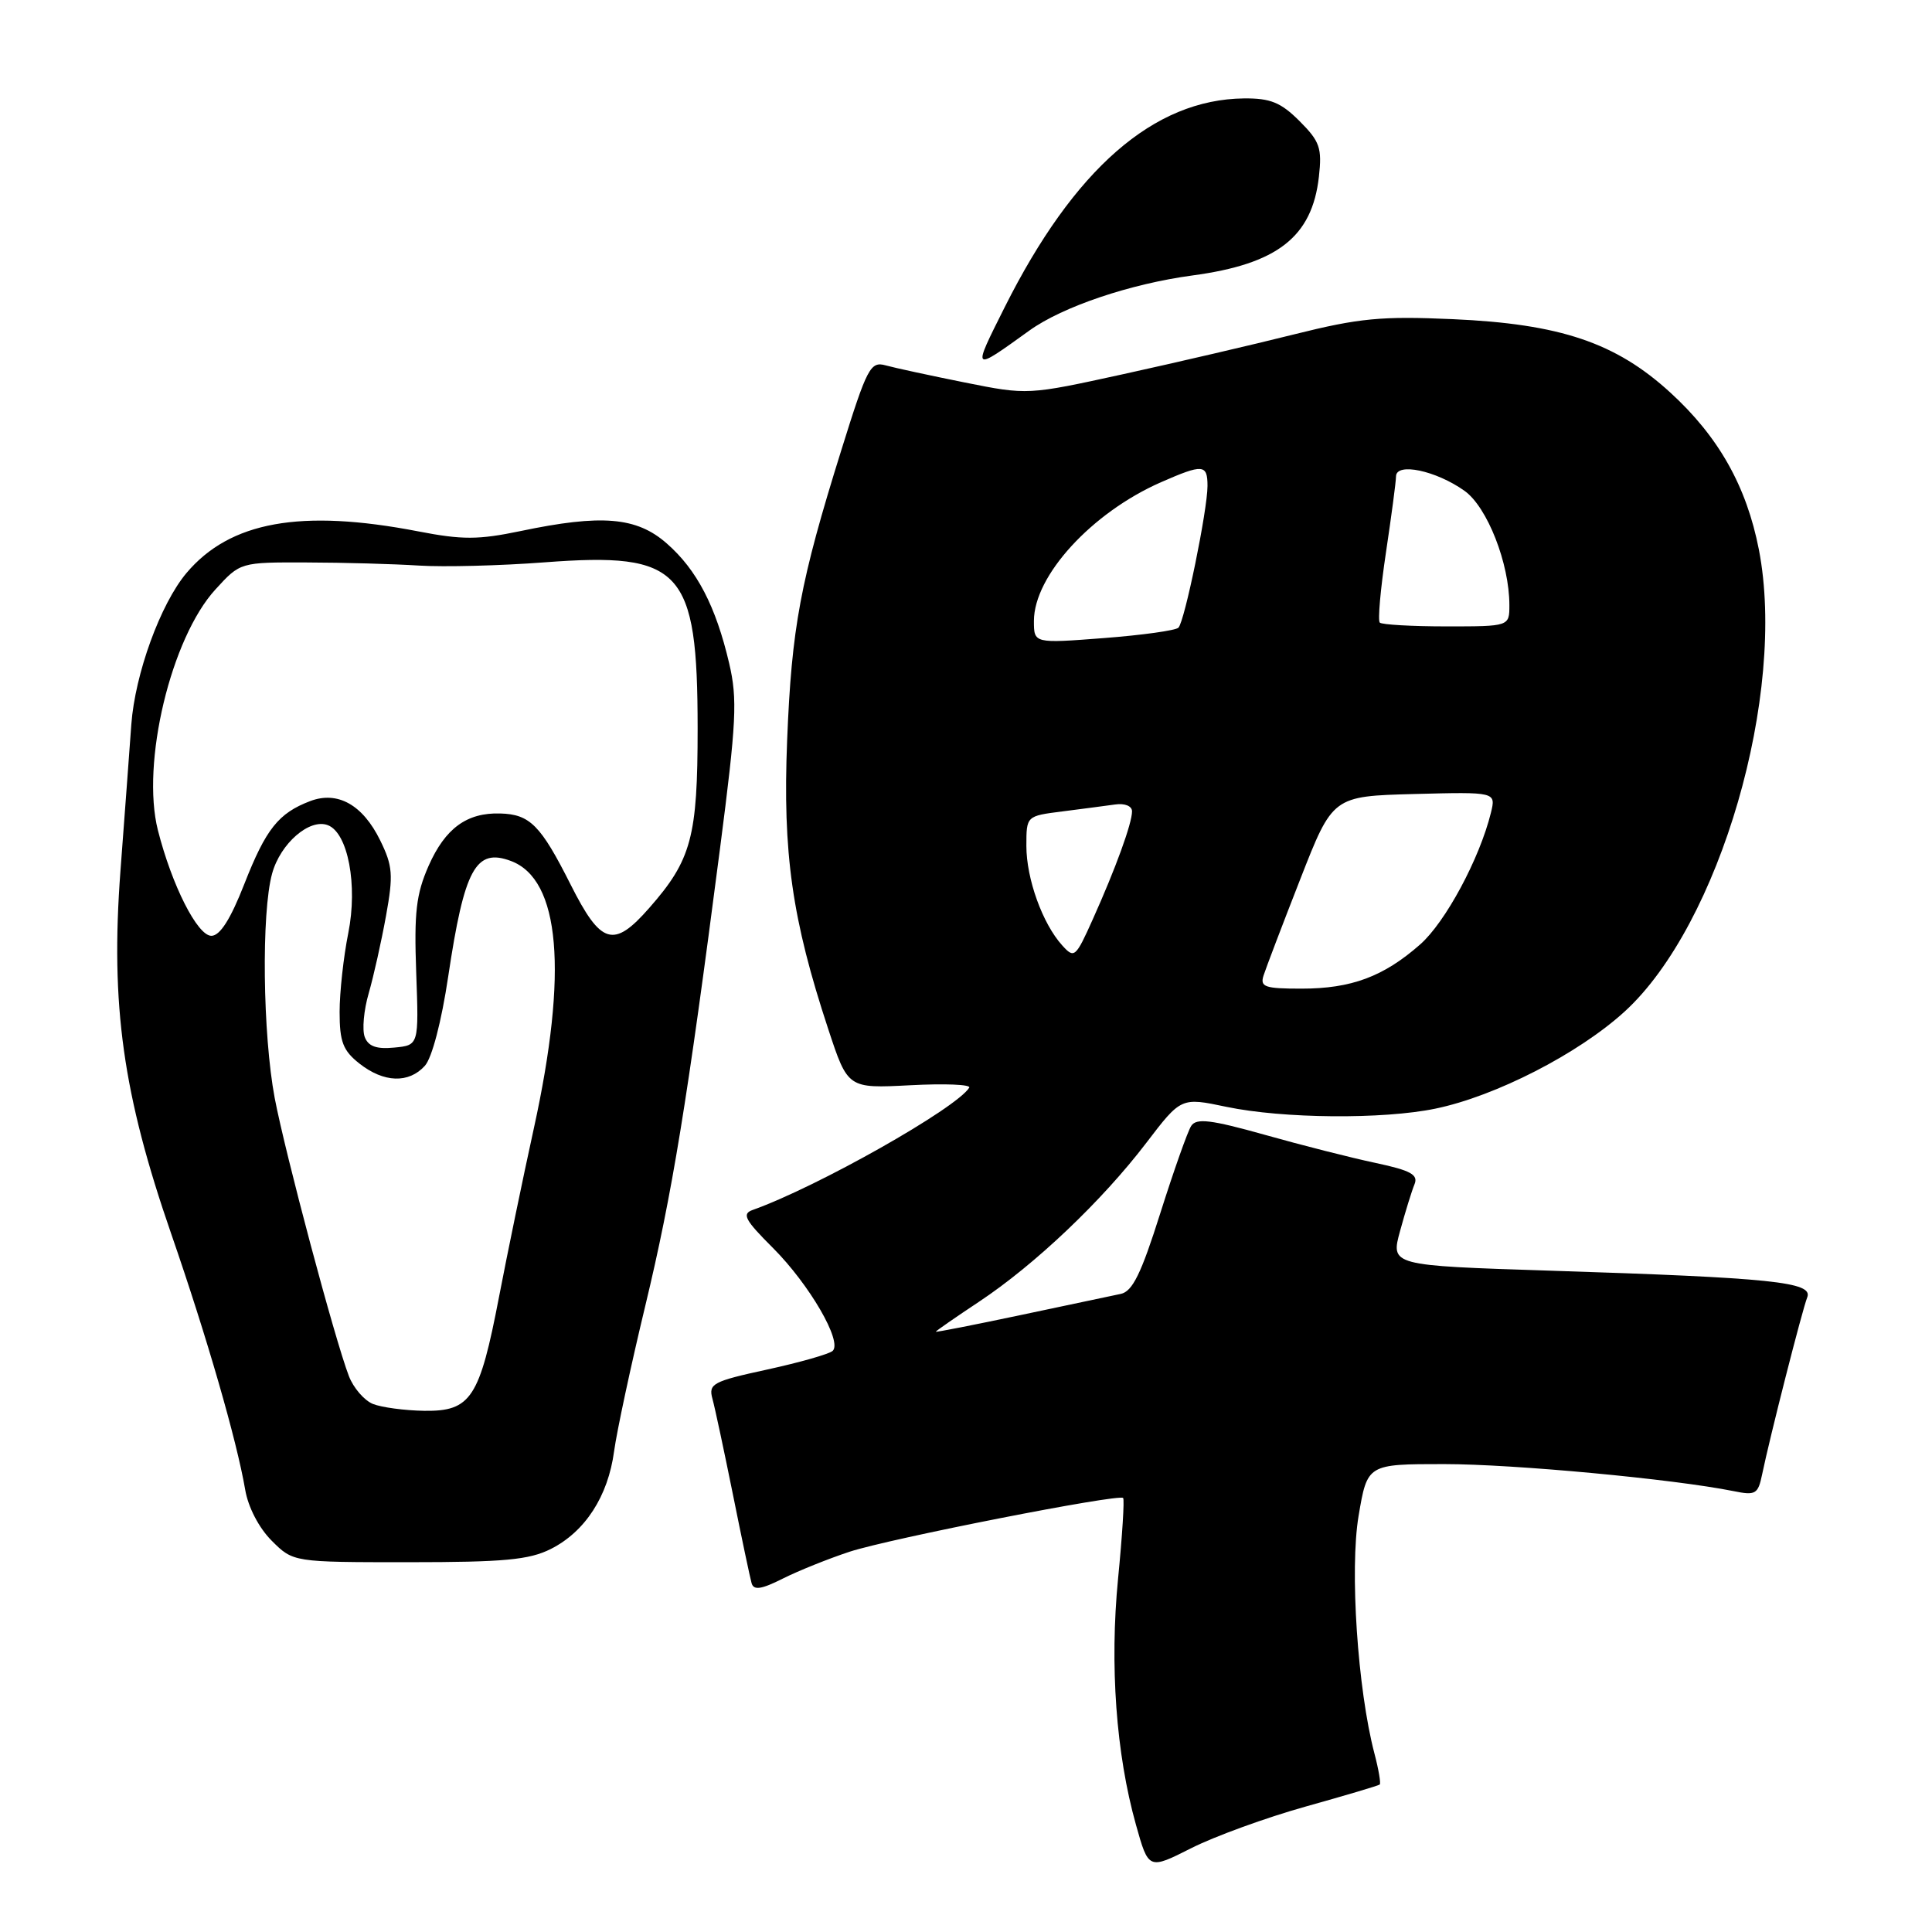 <?xml version="1.0" encoding="UTF-8" standalone="no"?>
<!DOCTYPE svg PUBLIC "-//W3C//DTD SVG 1.1//EN" "http://www.w3.org/Graphics/SVG/1.1/DTD/svg11.dtd" >
<svg xmlns="http://www.w3.org/2000/svg" xmlns:xlink="http://www.w3.org/1999/xlink" version="1.1" viewBox="0 0 256 256">
 <g >
 <path fill="currentColor"
d=" M 173.00 239.38 C 178.22 237.92 182.64 236.61 182.82 236.46 C 182.99 236.32 182.68 234.47 182.12 232.35 C 179.89 223.86 178.83 207.94 180.02 200.86 C 181.18 194.00 181.18 194.00 191.35 194.00 C 200.60 194.00 221.75 195.98 229.70 197.58 C 232.63 198.18 232.95 197.98 233.49 195.37 C 234.49 190.51 238.80 173.59 239.47 171.90 C 240.27 169.87 234.79 169.31 205.38 168.37 C 184.26 167.69 184.26 167.69 185.52 163.10 C 186.21 160.57 187.07 157.79 187.43 156.92 C 187.95 155.65 186.93 155.09 182.29 154.10 C 179.11 153.43 172.49 151.75 167.60 150.37 C 160.43 148.36 158.53 148.13 157.84 149.19 C 157.37 149.91 155.53 155.12 153.74 160.77 C 151.21 168.78 150.06 171.13 148.50 171.45 C 147.40 171.68 141.44 172.94 135.25 174.25 C 129.06 175.56 124.00 176.55 124.00 176.46 C 124.00 176.36 126.59 174.57 129.75 172.47 C 137.13 167.57 146.02 159.13 151.88 151.45 C 156.50 145.40 156.50 145.40 162.50 146.66 C 170.01 148.23 183.24 148.34 190.20 146.90 C 198.18 145.25 209.17 139.61 215.28 134.03 C 227.88 122.51 236.77 91.90 233.06 72.82 C 231.42 64.42 227.72 57.86 221.32 52.01 C 214.09 45.40 206.74 42.92 192.50 42.29 C 183.04 41.87 180.10 42.15 171.50 44.30 C 166.00 45.68 155.80 48.05 148.83 49.58 C 136.17 52.35 136.17 52.35 127.83 50.68 C 123.25 49.76 118.53 48.74 117.34 48.41 C 115.34 47.86 114.89 48.71 111.50 59.58 C 106.02 77.11 104.90 83.14 104.30 98.09 C 103.70 113.06 104.94 121.80 109.75 136.37 C 112.34 144.23 112.34 144.23 120.62 143.80 C 125.17 143.56 128.68 143.70 128.43 144.12 C 126.73 146.86 108.31 157.27 99.75 160.32 C 98.27 160.84 98.68 161.63 102.43 165.37 C 107.26 170.21 111.66 177.79 110.33 179.00 C 109.87 179.42 105.97 180.53 101.66 181.47 C 94.44 183.04 93.86 183.35 94.40 185.34 C 94.73 186.53 95.94 192.22 97.11 198.00 C 98.27 203.78 99.39 209.08 99.59 209.78 C 99.87 210.75 100.87 210.61 103.73 209.17 C 105.80 208.13 109.79 206.53 112.58 205.61 C 117.94 203.86 148.24 197.91 148.82 198.49 C 149.01 198.68 148.71 203.48 148.15 209.17 C 147.03 220.65 147.88 232.38 150.52 241.79 C 152.19 247.75 152.19 247.75 157.85 244.89 C 160.96 243.32 167.78 240.84 173.00 239.38 Z  M 72.98 205.25 C 77.53 202.96 80.57 198.27 81.37 192.30 C 81.73 189.66 83.59 180.97 85.51 173.00 C 89.07 158.19 91.04 146.16 95.41 112.40 C 97.58 95.65 97.73 92.63 96.62 87.90 C 94.85 80.33 92.34 75.50 88.35 72.01 C 84.36 68.50 79.73 68.11 68.92 70.38 C 63.39 71.53 61.25 71.54 55.42 70.41 C 39.86 67.40 30.46 69.10 24.70 75.94 C 21.26 80.03 17.89 89.30 17.40 96.00 C 17.18 99.03 16.54 107.75 15.96 115.40 C 14.63 133.20 16.28 144.98 22.69 163.50 C 27.42 177.17 31.37 190.85 32.49 197.40 C 32.88 199.71 34.31 202.46 36.00 204.15 C 38.85 207.00 38.85 207.00 54.17 207.00 C 66.77 207.00 70.12 206.69 72.98 205.25 Z  M 136.41 43.79 C 140.81 40.63 149.77 37.61 158.00 36.50 C 169.26 34.99 173.86 31.40 174.76 23.43 C 175.19 19.61 174.89 18.74 172.20 16.05 C 169.72 13.57 168.35 13.01 164.83 13.04 C 152.87 13.17 142.31 22.39 133.12 40.72 C 128.79 49.36 128.74 49.31 136.41 43.79 Z  M 167.43 129.25 C 167.74 128.29 169.92 122.55 172.29 116.50 C 176.59 105.50 176.59 105.50 187.41 105.21 C 198.23 104.93 198.23 104.93 197.55 107.71 C 196.05 113.79 191.52 122.21 188.17 125.15 C 183.33 129.41 179.05 131.00 172.46 131.00 C 167.58 131.00 166.94 130.78 167.43 129.25 Z  M 140.75 125.27 C 138.14 122.39 136.00 116.45 136.00 112.09 C 136.00 108.12 136.00 108.12 140.75 107.52 C 143.36 107.19 146.51 106.77 147.75 106.60 C 149.04 106.41 150.00 106.80 150.00 107.51 C 150.00 109.10 147.83 115.07 144.80 121.81 C 142.52 126.89 142.35 127.04 140.75 125.27 Z  M 137.00 82.28 C 137.00 76.29 144.66 67.93 153.83 63.90 C 159.40 61.46 160.00 61.50 160.00 64.39 C 160.00 67.57 156.98 82.32 156.15 83.17 C 155.79 83.54 151.34 84.16 146.25 84.55 C 137.00 85.26 137.00 85.26 137.00 82.28 Z  M 182.83 82.50 C 182.55 82.22 182.92 78.06 183.64 73.25 C 184.36 68.44 184.97 63.88 184.98 63.12 C 185.01 61.24 190.28 62.35 194.06 65.04 C 197.07 67.19 200.00 74.65 200.00 80.18 C 200.00 83.00 200.00 83.00 191.67 83.00 C 187.08 83.00 183.11 82.77 182.83 82.50 Z  M 49.41 186.03 C 48.26 185.56 46.83 183.90 46.23 182.34 C 44.36 177.48 37.80 152.85 36.40 145.50 C 34.81 137.05 34.62 120.92 36.06 115.74 C 37.16 111.75 41.02 108.41 43.44 109.34 C 46.11 110.36 47.42 117.29 46.15 123.63 C 45.52 126.77 45.00 131.48 45.00 134.09 C 45.00 138.05 45.45 139.21 47.63 140.93 C 50.86 143.47 54.16 143.58 56.29 141.23 C 57.24 140.19 58.50 135.36 59.39 129.39 C 61.53 115.11 63.03 112.34 67.69 114.08 C 74.23 116.51 75.29 128.77 70.74 149.50 C 69.29 156.10 67.22 166.14 66.13 171.81 C 63.55 185.25 62.40 187.02 56.23 186.94 C 53.63 186.90 50.56 186.49 49.41 186.03 Z  M 48.33 137.41 C 47.97 136.47 48.20 133.85 48.86 131.60 C 49.51 129.34 50.54 124.73 51.15 121.35 C 52.13 115.94 52.04 114.74 50.38 111.36 C 48.07 106.64 44.74 104.77 41.10 106.15 C 36.90 107.75 35.24 109.83 32.38 117.12 C 30.55 121.80 29.15 124.00 28.01 124.00 C 26.16 124.00 22.77 117.30 20.92 110.00 C 18.68 101.13 22.65 84.53 28.56 78.09 C 31.84 74.50 31.84 74.50 40.67 74.53 C 45.53 74.54 52.20 74.73 55.50 74.94 C 58.80 75.15 66.31 74.96 72.19 74.51 C 90.33 73.14 92.43 75.42 92.44 96.50 C 92.44 110.91 91.63 113.94 86.02 120.32 C 81.30 125.70 79.63 125.20 75.60 117.19 C 71.64 109.33 70.22 107.90 66.28 107.79 C 61.86 107.66 59.00 109.75 56.80 114.71 C 55.14 118.48 54.86 120.89 55.15 128.88 C 55.50 138.50 55.50 138.50 52.24 138.81 C 49.89 139.04 48.80 138.65 48.33 137.41 Z "/>
</g>
</svg>